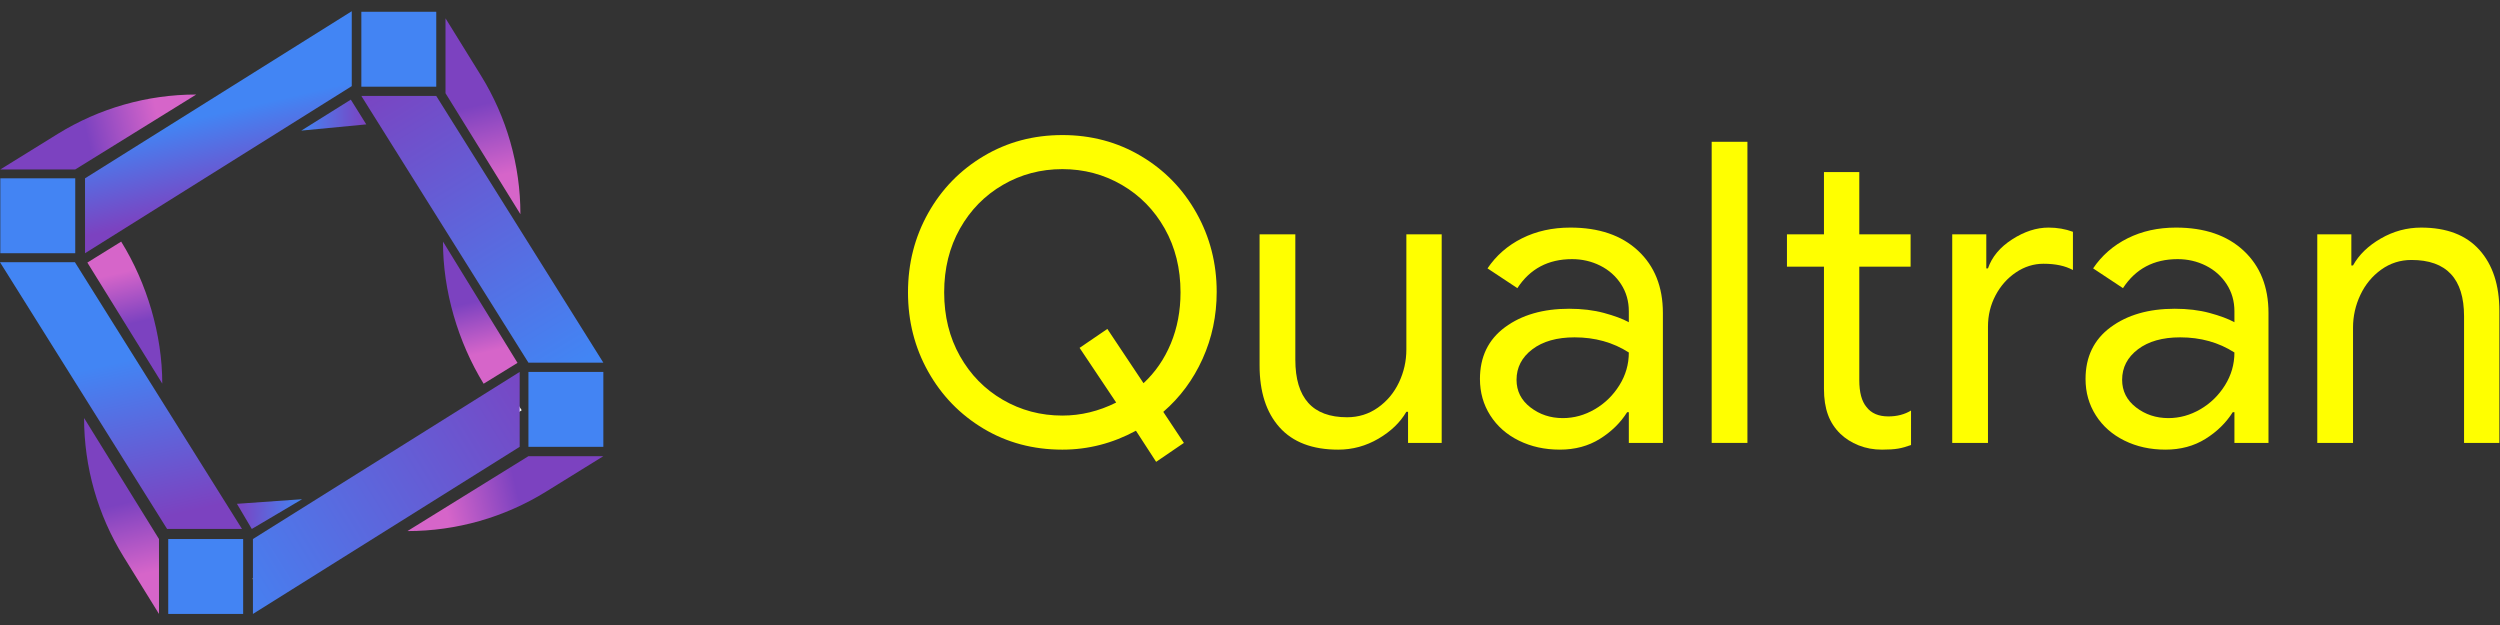 <?xml version="1.0" encoding="utf-8"?>
<svg version="1.1" id="svg2" width="384" height="96" viewBox="0 0 384 96" xmlns:sodipodi="http://sodipodi.sourceforge.net/DTD/sodipodi-0.dtd" xmlns="http://www.w3.org/2000/svg">
  <rect x="0" y="0" width="384" height="96" fill="#333333" stroke="none"/>
  <defs id="defs6">
    <clipPath clipPathUnits="userSpaceOnUse" id="clipPath16">
      <path d="M 0,72 H 288 V 0 H 0 Z" id="path14"/>
    </clipPath>
    <linearGradient x1="0" y1="0" x2="1" y2="0" gradientUnits="userSpaceOnUse" gradientTransform="matrix(2.336,-10.121,-10.121,-2.336,24.685,58.862)" spreadMethod="pad" id="linearGradient68">
      <stop style="stop-opacity:1;stop-color:#4285f4" offset="0" id="stop64"/>
      <stop style="stop-opacity:1;stop-color:#7c42c0" offset="1" id="stop66"/>
    </linearGradient>
    <clipPath clipPathUnits="userSpaceOnUse" id="clipPath78">
      <path d="M 0,72 H 288 V 0 H 0 Z" id="path76"/>
    </clipPath>
    <linearGradient x1="0" y1="0" x2="1" y2="0" gradientUnits="userSpaceOnUse" gradientTransform="matrix(11.958,2.76,2.76,-11.958,8.999,55.675)" spreadMethod="pad" id="linearGradient112">
      <stop style="stop-opacity:1;stop-color:#7c42c0" offset="0" id="stop104"/>
      <stop style="stop-opacity:1;stop-color:#7c42c0" offset="0.094" id="stop106"/>
      <stop style="stop-opacity:1;stop-color:#d665c9" offset="0.783" id="stop108"/>
      <stop style="stop-opacity:1;stop-color:#d665c9" offset="1" id="stop110"/>
    </linearGradient>
    <linearGradient x1="0" y1="0" x2="1" y2="0" gradientUnits="userSpaceOnUse" gradientTransform="matrix(2.76,-11.958,-11.958,-2.76,14.004,15.151)" spreadMethod="pad" id="linearGradient136">
      <stop style="stop-opacity:1;stop-color:#7c42c0" offset="0" id="stop128"/>
      <stop style="stop-opacity:1;stop-color:#7c42c0" offset="0.094" id="stop130"/>
      <stop style="stop-opacity:1;stop-color:#d665c9" offset="0.783" id="stop132"/>
      <stop style="stop-opacity:1;stop-color:#d665c9" offset="1" id="stop134"/>
    </linearGradient>
    <linearGradient x1="0" y1="0" x2="1" y2="0" gradientUnits="userSpaceOnUse" gradientTransform="matrix(-11.958,-2.76,-2.76,11.958,60.562,16.272)" spreadMethod="pad" id="linearGradient160">
      <stop style="stop-opacity:1;stop-color:#7c42c0" offset="0" id="stop152"/>
      <stop style="stop-opacity:1;stop-color:#7c42c0" offset="0.094" id="stop154"/>
      <stop style="stop-opacity:1;stop-color:#d665c9" offset="0.783" id="stop156"/>
      <stop style="stop-opacity:1;stop-color:#d665c9" offset="1" id="stop158"/>
    </linearGradient>
    <linearGradient x1="0" y1="0" x2="1" y2="0" gradientUnits="userSpaceOnUse" gradientTransform="matrix(2.76,-11.958,-11.958,-2.76,54.516,60.95)" spreadMethod="pad" id="linearGradient184">
      <stop style="stop-opacity:1;stop-color:#7c42c0" offset="0" id="stop176"/>
      <stop style="stop-opacity:1;stop-color:#7c42c0" offset="0.094" id="stop178"/>
      <stop style="stop-opacity:1;stop-color:#d665c9" offset="0.783" id="stop180"/>
      <stop style="stop-opacity:1;stop-color:#d665c9" offset="1" id="stop182"/>
    </linearGradient>
    <clipPath clipPathUnits="userSpaceOnUse" id="clipPath194">
      <path d="M 0,72 H 288 V 0 H 0 Z" id="path192"/>
    </clipPath>
    <linearGradient x1="0" y1="0" x2="1" y2="0" gradientUnits="userSpaceOnUse" gradientTransform="matrix(7.491,0,0,-7.491,34.715,58.752)" spreadMethod="pad" id="linearGradient216">
      <stop style="stop-opacity:1;stop-color:#4285f4" offset="0" id="stop212"/>
      <stop style="stop-opacity:1;stop-color:#7c42c0" offset="1" id="stop214"/>
    </linearGradient>
    <linearGradient x1="0" y1="0" x2="1" y2="0" gradientUnits="userSpaceOnUse" gradientTransform="matrix(-7.489,0.185,0.185,7.489,34.766,12.711)" spreadMethod="pad" id="linearGradient236">
      <stop style="stop-opacity:1;stop-color:#4285f4" offset="0" id="stop232"/>
      <stop style="stop-opacity:1;stop-color:#7c42c0" offset="1" id="stop234"/>
    </linearGradient>
    <linearGradient x1="0" y1="0" x2="1" y2="0" gradientUnits="userSpaceOnUse" gradientTransform="matrix(4.175,-18.092,-18.092,-4.175,13.085,30.154)" spreadMethod="pad" id="linearGradient256">
      <stop style="stop-opacity:1;stop-color:#4285f4" offset="0" id="stop252"/>
      <stop style="stop-opacity:1;stop-color:#7c42c0" offset="1" id="stop254"/>
    </linearGradient>
    <linearGradient x1="0" y1="0" x2="1" y2="0" gradientUnits="userSpaceOnUse" gradientTransform="matrix(-21.432,34.991,34.991,21.432,65.48,29.431)" spreadMethod="pad" id="linearGradient276">
      <stop style="stop-opacity:1;stop-color:#4285f4" offset="0" id="stop272"/>
      <stop style="stop-opacity:1;stop-color:#7c42c0" offset="1" id="stop274"/>
    </linearGradient>
    <linearGradient x1="0" y1="0" x2="1" y2="0" gradientUnits="userSpaceOnUse" gradientTransform="matrix(41.114,25.368,25.368,-41.114,23.823,2.452)" spreadMethod="pad" id="linearGradient296">
      <stop style="stop-opacity:1;stop-color:#4285f4" offset="0" id="stop292"/>
      <stop style="stop-opacity:1;stop-color:#7c42c0" offset="1" id="stop294"/>
    </linearGradient>
    <linearGradient x1="0" y1="0" x2="1" y2="0" gradientUnits="userSpaceOnUse" gradientTransform="matrix(1.932,-8.501,-8.501,-1.932,54.745,38.134)" spreadMethod="pad" id="linearGradient320">
      <stop style="stop-opacity:1;stop-color:#7c42c0" offset="0" id="stop312"/>
      <stop style="stop-opacity:1;stop-color:#7c42c0" offset="0.094" id="stop314"/>
      <stop style="stop-opacity:1;stop-color:#d665c9" offset="0.783" id="stop316"/>
      <stop style="stop-opacity:1;stop-color:#d665c9" offset="1" id="stop318"/>
    </linearGradient>
    <linearGradient x1="0" y1="0" x2="1" y2="0" gradientUnits="userSpaceOnUse" gradientTransform="matrix(-1.96,8.495,8.495,1.96,14.98,33.848)" spreadMethod="pad" id="linearGradient344">
      <stop style="stop-opacity:1;stop-color:#7c42c0" offset="0" id="stop336"/>
      <stop style="stop-opacity:1;stop-color:#7c42c0" offset="0.094" id="stop338"/>
      <stop style="stop-opacity:1;stop-color:#d665c9" offset="0.783" id="stop340"/>
      <stop style="stop-opacity:1;stop-color:#d665c9" offset="1" id="stop342"/>
    </linearGradient>
  </defs>
  <sodipodi:namedview id="namedview4" pagecolor="#ffffff" bordercolor="#000000" borderopacity="0.25"/>
  <style>
    path {
    fill: yellow;
    }
    @media (prefers-color-scheme: dark) {
    path { fill: pink; }
    }
  </style>
  <g id="g12" clip-path="url(#clipPath16)" transform="matrix(1.333, 0, 0, -1.333, 0, 96)">
    <g id="g18" transform="translate(128.616,25.634)">
      <path d="M 0,0 -4.216,6.3 -1.017,8.481 3.15,2.229 c 1.357,1.26 2.406,2.787 3.15,4.58 0.743,1.793 1.114,3.755 1.114,5.888 0,2.745 -0.605,5.193 -1.817,7.342 -1.211,2.148 -2.859,3.828 -4.943,5.039 -2.084,1.212 -4.37,1.818 -6.857,1.818 -2.488,0 -4.773,-0.606 -6.857,-1.818 -2.084,-1.211 -3.732,-2.891 -4.943,-5.039 -1.212,-2.149 -1.817,-4.597 -1.817,-7.342 0,-2.747 0.605,-5.194 1.817,-7.342 1.211,-2.149 2.859,-3.828 4.943,-5.04 2.084,-1.211 4.369,-1.817 6.857,-1.817 2.132,0 4.199,0.5 6.203,1.502 m 2.278,-3.247 c -2.682,-1.454 -5.509,-2.181 -8.481,-2.181 -3.36,0 -6.389,0.808 -9.086,2.423 -2.698,1.616 -4.822,3.805 -6.373,6.567 -1.551,2.762 -2.326,5.807 -2.326,9.135 0,3.327 0.775,6.372 2.326,9.134 1.551,2.763 3.683,4.951 6.397,6.567 2.714,1.615 5.734,2.423 9.062,2.423 3.327,0 6.348,-0.806 9.062,-2.417 2.714,-1.611 4.846,-3.802 6.397,-6.573 1.551,-2.771 2.326,-5.799 2.326,-9.085 0,-2.739 -0.541,-5.308 -1.624,-7.708 C 8.876,2.637 7.366,0.599 5.427,-1.076 L 7.802,-4.652 4.604,-6.833 Z" style="fill-opacity: 1; fill-rule: nonzero; stroke: none;" id="path20"/>
    </g>
    <g id="g22" transform="translate(147.442,22.775)">
      <path d="M 0,0 C -1.535,1.712 -2.302,4.087 -2.302,7.124 V 22.243 H 1.817 V 7.802 c 0,-4.427 1.987,-6.639 5.961,-6.639 1.324,0 2.512,0.371 3.562,1.115 1.049,0.742 1.857,1.712 2.423,2.907 0.565,1.195 0.848,2.455 0.848,3.78 v 13.278 h 4.071 V -1.793 H 14.805 V 1.793 H 14.611 C 13.9,0.565 12.825,-0.469 11.388,-1.309 9.95,-2.148 8.408,-2.569 6.76,-2.569 3.787,-2.569 1.534,-1.713 0,0" style="fill-opacity: 1; fill-rule: nonzero; stroke: none;" id="path24"/>
    </g>
    <g id="g26" transform="translate(183.763,24.859)">
      <path d="m 0,0 c 1.163,0.678 2.108,1.599 2.835,2.762 0.727,1.163 1.09,2.423 1.09,3.78 -1.81,1.163 -3.893,1.745 -6.251,1.745 -2.035,0 -3.659,-0.461 -4.871,-1.381 -1.211,-0.921 -1.817,-2.093 -1.817,-3.514 0,-1.292 0.533,-2.35 1.6,-3.174 1.066,-0.824 2.309,-1.236 3.731,-1.236 1.292,0 2.52,0.34 3.683,1.018 m -8.747,-3.61 c -1.406,0.694 -2.504,1.663 -3.296,2.907 -0.792,1.244 -1.187,2.641 -1.187,4.192 0,2.552 0.961,4.539 2.883,5.961 1.923,1.421 4.386,2.132 7.391,2.132 1.486,0 2.826,-0.162 4.022,-0.485 1.195,-0.323 2.148,-0.678 2.859,-1.066 v 1.26 c 0,1.163 -0.299,2.205 -0.896,3.126 -0.599,0.921 -1.398,1.631 -2.399,2.132 -1.002,0.501 -2.084,0.751 -3.247,0.751 -2.746,0 -4.846,-1.114 -6.3,-3.343 l -3.441,2.277 c 1.001,1.486 2.326,2.641 3.974,3.465 1.648,0.824 3.505,1.236 5.573,1.236 3.296,0 5.896,-0.889 7.802,-2.665 1.906,-1.778 2.86,-4.168 2.86,-7.173 V -3.877 H 3.925 v 3.538 H 3.731 C 2.956,-1.567 1.906,-2.593 0.581,-3.417 -0.744,-4.24 -2.278,-4.652 -4.022,-4.652 c -1.745,0 -3.32,0.347 -4.725,1.042" style="fill-opacity: 1; fill-rule: nonzero; stroke: none;" id="path28"/>
    </g>
    <path d="m 197.235,55.68 h 4.119 V 20.982 h -4.119 z" style="fill-opacity: 1; fill-rule: nonzero; stroke: none;" id="path30"/>
    <g id="g32" transform="translate(214.171,20.7)">
      <path d="M 0,0 C -0.823,0.329 -1.526,0.773 -2.108,1.333 -2.754,1.958 -3.231,2.69 -3.537,3.529 -3.845,4.368 -3.998,5.364 -3.998,6.516 v 14.071 h -4.264 v 3.731 h 4.264 V 31.49 H 0.073 V 24.318 H 5.985 V 20.587 H 0.073 V 7.499 c 0,-1.388 0.274,-2.413 0.824,-3.074 0.549,-0.727 1.388,-1.09 2.52,-1.09 1.001,0 1.873,0.225 2.617,0.678 V 0.039 C 5.516,-0.154 5.024,-0.291 4.555,-0.373 4.087,-0.453 3.465,-0.494 2.69,-0.494 1.721,-0.494 0.824,-0.329 0,0" style="fill-opacity: 1; fill-rule: nonzero; stroke: none;" id="path34"/>
    </g>
    <g id="g36" transform="translate(224.953,45.018)">
      <path d="m 0,0 h 3.925 v -3.925 h 0.194 c 0.452,1.324 1.382,2.439 2.787,3.343 1.405,0.905 2.802,1.357 4.192,1.357 1.001,0 1.938,-0.162 2.81,-0.484 v -4.41 c -0.872,0.484 -2.003,0.727 -3.392,0.727 -1.131,0 -2.189,-0.333 -3.174,-0.996 C 6.356,-5.052 5.573,-5.934 4.991,-7.035 4.41,-8.136 4.119,-9.335 4.119,-10.629 V -24.036 H 0 Z" style="fill-opacity: 1; fill-rule: nonzero; stroke: none;" id="path38"/>
    </g>
    <g id="g40" transform="translate(253.545,24.859)">
      <path d="m 0,0 c 1.163,0.678 2.108,1.599 2.835,2.762 0.727,1.163 1.09,2.423 1.09,3.78 -1.81,1.163 -3.893,1.745 -6.251,1.745 -2.035,0 -3.659,-0.461 -4.87,-1.381 -1.212,-0.921 -1.818,-2.093 -1.818,-3.514 0,-1.292 0.533,-2.35 1.6,-3.174 1.066,-0.824 2.309,-1.236 3.731,-1.236 1.292,0 2.52,0.34 3.683,1.018 m -8.747,-3.61 c -1.406,0.694 -2.504,1.663 -3.295,2.907 -0.793,1.244 -1.188,2.641 -1.188,4.192 0,2.552 0.961,4.539 2.884,5.961 1.922,1.421 4.385,2.132 7.39,2.132 1.486,0 2.827,-0.162 4.022,-0.485 1.195,-0.323 2.148,-0.678 2.859,-1.066 v 1.26 c 0,1.163 -0.299,2.205 -0.896,3.126 -0.599,0.921 -1.398,1.631 -2.399,2.132 -1.002,0.501 -2.084,0.751 -3.247,0.751 -2.746,0 -4.846,-1.114 -6.3,-3.343 l -3.44,2.277 c 1,1.486 2.325,2.641 3.973,3.465 1.648,0.824 3.505,1.236 5.574,1.236 3.295,0 5.895,-0.889 7.801,-2.665 C 6.897,16.492 7.85,14.102 7.85,11.097 V -3.877 H 3.925 v 3.538 H 3.732 C 2.956,-1.567 1.906,-2.593 0.581,-3.417 -0.744,-4.24 -2.278,-4.652 -4.022,-4.652 c -1.745,0 -3.32,0.347 -4.725,1.042" style="fill-opacity: 1; fill-rule: nonzero; stroke: none;" id="path42"/>
    </g>
    <g id="g44" transform="translate(267.017,45.018)">
      <path d="m 0,0 h 3.925 v -3.586 h 0.194 c 0.679,1.227 1.745,2.261 3.199,3.101 1.453,0.84 3.004,1.26 4.652,1.26 2.939,0 5.177,-0.856 6.712,-2.568 1.534,-1.713 2.301,-4.055 2.301,-7.027 v -15.216 h -4.07 V -9.45 c 0,4.329 -2.02,6.494 -6.058,6.494 -1.292,0 -2.456,-0.372 -3.489,-1.115 C 6.332,-4.814 5.532,-5.783 4.967,-6.978 4.402,-8.174 4.119,-9.434 4.119,-10.758 V -24.036 H 0 Z" style="fill-opacity: 1; fill-rule: nonzero; stroke: none;" id="path46"/>
    </g>
    <g id="g48" transform="translate(8.67,51.471)">
      <path d="M 0,0 V -8.632 H -8.632 V 0 Z" style="fill-opacity: 1; fill-rule: nonzero; stroke: none; fill: rgb(67, 132, 243);" id="path50"/>
    </g>
  </g>
  <g id="g52" transform="matrix(1.333, 0, 0, -1.333, 0, 96)">
    <g id="g54">
      <g id="g60">
        <g id="g62">
          <path d="m 9.797,51.47 v -4.874 -3.758 l 30.735,19.255 v 3.757 4.875 z" style="fill:url(#linearGradient68);stroke:none" id="path70"/>
        </g>
      </g>
    </g>
  </g>
  <g id="g72" transform="matrix(1.333, 0, 0, -1.333, 0, 96)">
    <g id="g74" clip-path="url(#clipPath78)">
      <g id="g80" transform="translate(28.018,9.907)">
        <path d="M 0,0 V -8.632 H -8.632 V 0 Z" style="fill:#4384f3;fill-opacity:1;fill-rule:nonzero;stroke:none" id="path82"/>
      </g>
      <g id="g84" transform="translate(69.523,29.162)">
        <path d="M 0,0 V -8.632 H -8.632 V 0 Z" style="fill:#4384f3;fill-opacity:1;fill-rule:nonzero;stroke:none" id="path86"/>
      </g>
      <g id="g88" transform="translate(50.269,62.029)">
        <path d="M 0,0 H -8.632 V 8.632 H 0 Z" style="fill:#4384f3;fill-opacity:1;fill-rule:nonzero;stroke:none" id="path90"/>
      </g>
    </g>
  </g>
  <g id="g92" transform="matrix(1.333, 0, 0, -1.333, 0, 96)">
    <g id="g94">
      <g id="g100">
        <g id="g102">
          <path d="M 6.642,56.582 0.038,52.493 h 8.633 l 13.942,8.633 c -5.643,0 -11.173,-1.574 -15.971,-4.544" style="fill:url(#linearGradient112);stroke:none" id="path114"/>
        </g>
      </g>
    </g>
  </g>
  <g id="g116" transform="matrix(1.333, 0, 0, -1.333, 0, 96)">
    <g id="g118">
      <g id="g124">
        <g id="g126">
          <path d="M 14.232,7.879 18.32,1.275 V 9.907 L 9.688,23.851 c 0,-5.643 1.574,-11.175 4.544,-15.972" style="fill:url(#linearGradient136);stroke:none" id="path138"/>
        </g>
      </g>
    </g>
  </g>
  <g id="g140" transform="matrix(1.333, 0, 0, -1.333, 0, 96)">
    <g id="g142">
      <g id="g148">
        <g id="g150">
          <path d="M 60.891,19.454 46.948,10.822 c 5.643,0 11.174,1.574 15.972,4.544 v 0 l 6.603,4.088 z" style="fill:url(#linearGradient160);stroke:none" id="path162"/>
        </g>
      </g>
    </g>
  </g>
  <g id="g164" transform="matrix(1.333, 0, 0, -1.333, 0, 96)">
    <g id="g166">
      <g id="g172">
        <g id="g174">
          <path d="m 51.334,61.279 8.633,-13.943 c 0,5.643 -1.574,11.174 -4.544,15.972 v 0 l -4.089,6.603 z" style="fill:url(#linearGradient184);stroke:none" id="path186"/>
        </g>
      </g>
    </g>
  </g>
  <g id="g188" transform="matrix(1.333, 0, 0, -1.333, 0, 96)">
    <g id="g190" clip-path="url(#clipPath194)">
      <g id="g196" transform="translate(29.335,4.983)">
        <path d="M 0,0 30.546,20.123" style="fill:none;stroke:#ffffff;stroke-width:0.855;stroke-linecap:butt;stroke-linejoin:miter;stroke-miterlimit:10;stroke-dasharray:none;stroke-opacity:1" id="path198"/>
      </g>
    </g>
  </g>
  <g id="g200" transform="matrix(1.333, 0, 0, -1.333, 0, 96)">
    <g id="g202">
      <g id="g208">
        <g id="g210">
          <path d="m 34.715,56.967 7.491,0.718 -1.783,2.852 z" style="fill:url(#linearGradient216);stroke:none" id="path218"/>
        </g>
      </g>
    </g>
  </g>
  <g id="g220" transform="matrix(1.333, 0, 0, -1.333, 0, 96)">
    <g id="g222">
      <g id="g228">
        <g id="g230">
          <path d="m 27.303,13.964 1.712,-2.897 5.795,3.428 z" style="fill:url(#linearGradient236);stroke:none" id="path238"/>
        </g>
      </g>
    </g>
  </g>
  <g id="g240" transform="matrix(1.333, 0, 0, -1.333, 0, 96)">
    <g id="g242">
      <g id="g248">
        <g id="g250">
          <path d="M 3.758,41.803 H 1.025 0 L 19.255,11.067 h 1.025 2.732 4.875 L 8.633,41.803 Z" style="fill:url(#linearGradient256);stroke:none" id="path258"/>
        </g>
      </g>
    </g>
  </g>
  <g id="g260" transform="matrix(1.333, 0, 0, -1.333, 0, 96)">
    <g id="g262">
      <g id="g268">
        <g id="g270">
          <path d="M 46.948,60.963 H 46.53 41.637 L 60.891,30.227 h 4.894 0.417 3.321 L 50.269,60.963 Z" style="fill:url(#linearGradient276);stroke:none" id="path278"/>
        </g>
      </g>
    </g>
  </g>
  <g id="g280" transform="matrix(1.333, 0, 0, -1.333, 0, 96)">
    <g id="g282">
      <g id="g288">
        <g id="g290">
          <path d="M 29.145,9.907 V 5.033 4.596 1.275 L 59.881,20.53 v 3.321 0.436 4.875 z" style="fill:url(#linearGradient296);stroke:none" id="path298"/>
        </g>
      </g>
    </g>
  </g>
  <g id="g300" transform="matrix(1.333, 0, 0, -1.333, 0, 96)">
    <g id="g302">
      <g id="g308">
        <g id="g310">
          <path d="m 55.727,27.801 3.905,2.403 -8.585,13.972 c -0.019,-5.642 1.725,-11.567 4.68,-16.375" style="fill:url(#linearGradient320);stroke:none" id="path322"/>
        </g>
      </g>
    </g>
  </g>
  <g id="g324" transform="matrix(1.333, 0, 0, -1.333, 0, 96)">
    <g id="g326">
      <g id="g332">
        <g id="g334">
          <path d="m 10.066,41.762 8.632,-13.943 c 0,5.643 -1.764,11.561 -4.734,16.359 v 0 z" style="fill:url(#linearGradient344);stroke:none" id="path346"/>
        </g>
      </g>
    </g>
  </g>
</svg>
